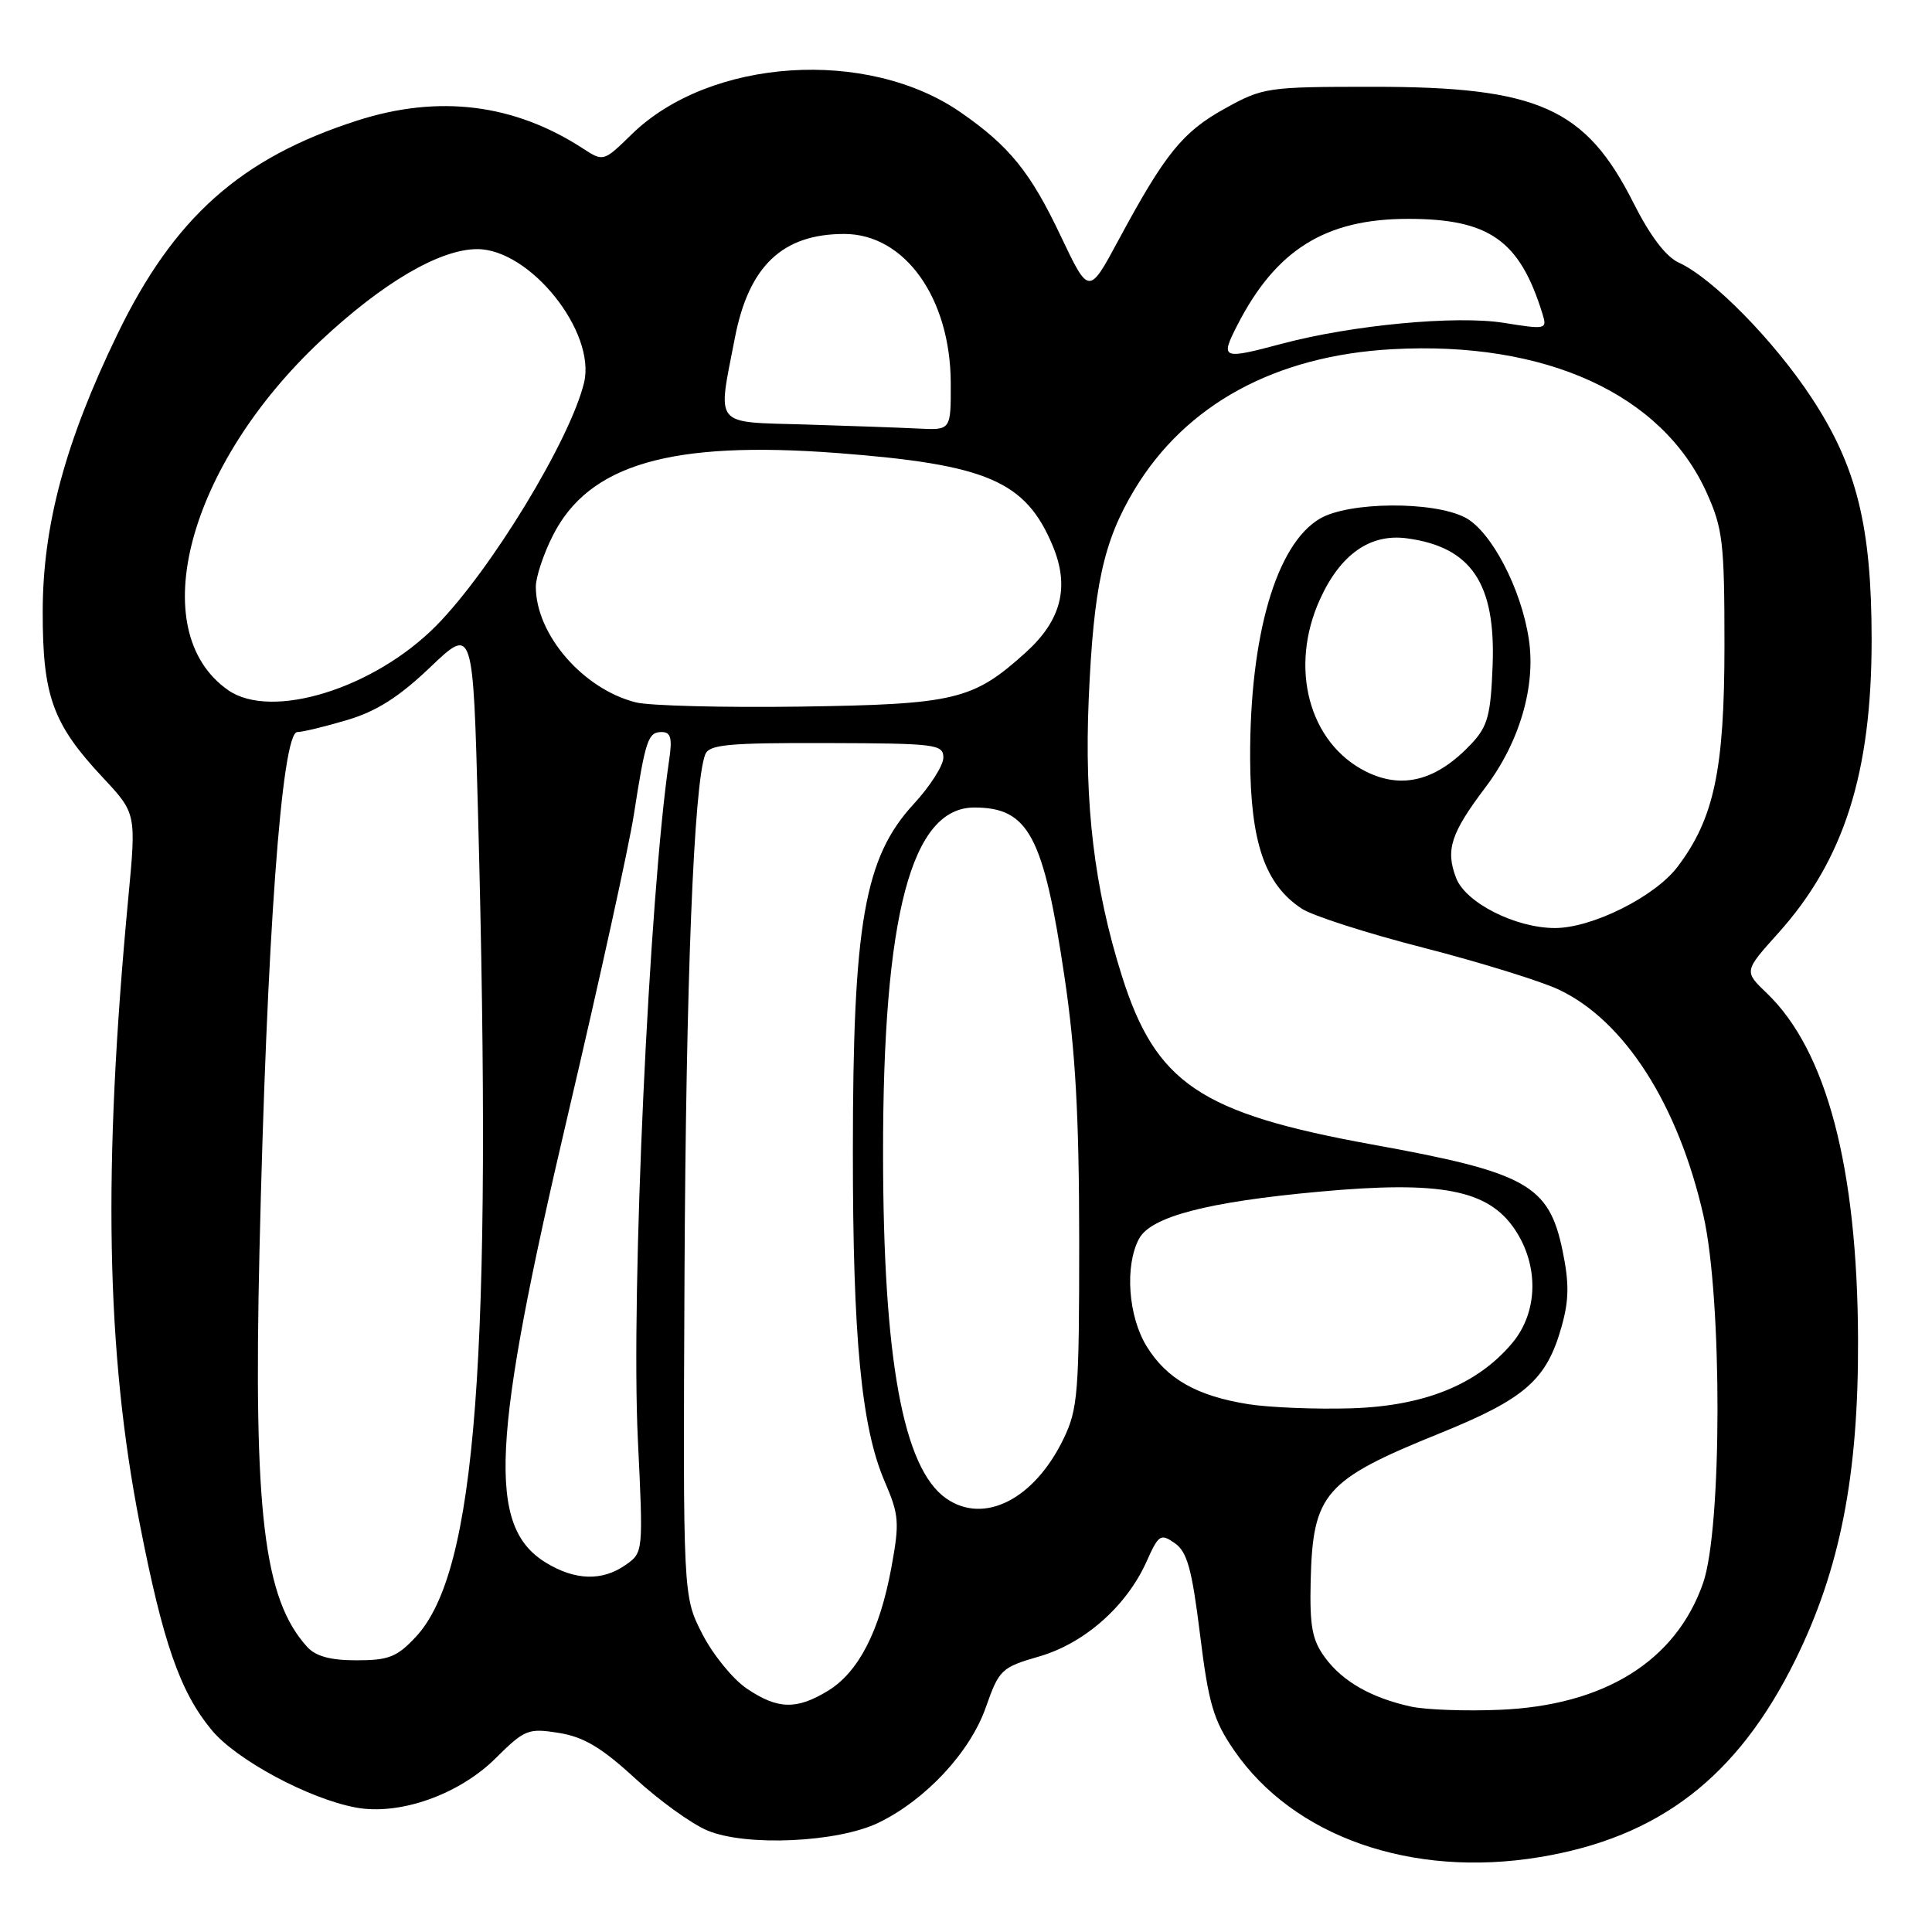 <?xml version="1.0" encoding="UTF-8" standalone="no"?>
<!DOCTYPE svg PUBLIC "-//W3C//DTD SVG 1.1//EN" "http://www.w3.org/Graphics/SVG/1.1/DTD/svg11.dtd" >
<svg xmlns="http://www.w3.org/2000/svg" xmlns:xlink="http://www.w3.org/1999/xlink" version="1.1" viewBox="0 0 256 256">
 <g >
 <path fill="currentColor"
d=" M 204.00 246.08 C 219.85 243.47 230.22 235.48 237.87 220.00 C 243.83 207.93 246.27 195.48 246.20 177.50 C 246.12 154.69 242.03 139.19 234.10 131.59 C 231.08 128.70 231.08 128.70 235.62 123.65 C 244.33 113.97 248.00 102.44 248.00 84.79 C 248.00 69.77 246.04 61.84 240.08 52.76 C 235.09 45.16 226.92 36.83 222.45 34.80 C 220.74 34.02 218.65 31.26 216.47 26.94 C 210.11 14.30 203.85 11.50 182.00 11.50 C 167.89 11.50 167.36 11.58 162.29 14.39 C 156.70 17.48 154.37 20.37 148.21 31.81 C 144.28 39.11 144.28 39.11 140.57 31.31 C 136.56 22.83 133.76 19.37 127.31 14.90 C 114.94 6.31 94.08 7.69 83.73 17.77 C 79.97 21.44 79.96 21.44 77.23 19.67 C 68.11 13.74 58.10 12.51 47.32 15.98 C 31.87 20.95 23.03 28.83 15.54 44.32 C 8.66 58.53 5.67 69.63 5.66 81.00 C 5.64 92.22 6.98 95.92 13.59 102.99 C 18.06 107.77 18.06 107.77 17.00 118.97 C 13.61 154.91 14.05 179.04 18.51 201.87 C 21.59 217.66 23.85 224.16 28.03 229.22 C 31.29 233.18 40.93 238.36 47.17 239.51 C 52.93 240.58 60.79 237.81 65.64 233.01 C 69.53 229.15 69.98 228.97 74.05 229.62 C 77.35 230.15 79.71 231.56 84.14 235.63 C 87.31 238.55 91.62 241.66 93.71 242.54 C 98.80 244.70 111.03 244.15 116.45 241.50 C 122.68 238.47 128.54 232.17 130.62 226.25 C 132.39 221.22 132.68 220.94 137.73 219.48 C 143.73 217.73 149.29 212.81 151.94 206.88 C 153.53 203.33 153.79 203.17 155.67 204.48 C 157.31 205.63 157.94 207.91 159.01 216.58 C 160.14 225.73 160.78 227.92 163.49 231.88 C 171.36 243.38 187.04 248.88 204.00 246.08 Z  M 187.00 226.14 C 181.74 224.99 177.92 222.82 175.59 219.66 C 173.87 217.33 173.53 215.54 173.67 209.49 C 173.95 197.88 175.49 196.11 190.76 189.93 C 202.12 185.33 204.94 182.85 206.93 175.74 C 207.91 172.26 207.93 170.00 207.05 165.73 C 205.24 157.00 202.30 155.36 181.81 151.65 C 159.03 147.51 153.16 143.56 148.65 129.30 C 145.00 117.72 143.66 106.57 144.26 92.64 C 144.91 77.67 146.21 71.73 150.31 64.90 C 157.11 53.59 168.98 47.12 184.50 46.27 C 204.79 45.16 220.23 52.21 226.13 65.26 C 228.28 70.02 228.50 71.86 228.50 85.50 C 228.50 101.98 227.13 108.46 222.28 114.86 C 219.27 118.83 210.93 122.99 206.00 122.97 C 200.77 122.95 194.18 119.60 192.94 116.33 C 191.52 112.61 192.23 110.42 196.85 104.30 C 201.35 98.34 203.52 90.93 202.58 84.71 C 201.58 77.99 197.57 70.35 194.13 68.57 C 189.90 66.38 178.70 66.47 174.88 68.73 C 169.10 72.14 165.59 84.22 165.65 100.50 C 165.70 111.65 167.61 117.20 172.50 120.41 C 173.94 121.35 181.19 123.68 188.62 125.58 C 196.04 127.49 204.10 129.98 206.53 131.12 C 215.25 135.22 222.38 146.36 225.72 161.09 C 228.22 172.14 228.19 202.53 225.67 209.76 C 222.06 220.10 212.59 226.00 198.66 226.56 C 194.17 226.75 188.93 226.55 187.00 226.14 Z  M 98.96 223.75 C 97.12 222.51 94.47 219.26 93.06 216.51 C 90.50 211.52 90.50 211.52 90.70 169.01 C 90.89 130.02 91.93 103.85 93.45 99.96 C 93.96 98.66 96.48 98.42 109.53 98.46 C 124.01 98.50 125.00 98.62 125.00 100.39 C 125.00 101.43 123.23 104.20 121.06 106.55 C 114.54 113.62 113.01 122.34 113.01 152.53 C 113.00 177.31 114.14 189.12 117.21 196.27 C 119.14 200.75 119.21 201.72 118.11 207.72 C 116.56 216.12 113.76 221.57 109.71 224.04 C 105.54 226.58 103.05 226.51 98.96 223.75 Z  M 40.69 218.21 C 34.95 211.87 33.58 200.44 34.38 165.83 C 35.34 124.31 37.33 97.00 39.40 97.00 C 40.08 97.00 43.04 96.29 45.99 95.41 C 49.89 94.25 52.86 92.37 57.01 88.41 C 62.68 83.00 62.68 83.00 63.34 107.75 C 65.26 180.11 63.13 208.29 55.10 216.89 C 52.61 219.56 51.50 220.00 47.25 220.00 C 43.78 220.00 41.83 219.47 40.69 218.21 Z  M 72.35 207.07 C 64.52 202.30 65.07 191.04 75.30 147.50 C 79.43 129.90 83.34 112.12 83.98 108.00 C 85.54 97.99 85.87 97.00 87.68 97.00 C 88.89 97.00 89.10 97.80 88.66 100.75 C 86.01 118.75 83.58 171.32 84.52 190.74 C 85.24 205.69 85.24 205.72 82.90 207.36 C 79.81 209.53 76.21 209.43 72.35 207.07 Z  M 125.36 198.54 C 119.66 194.55 117.02 180.09 117.01 152.82 C 116.99 121.27 120.76 107.00 129.10 107.00 C 136.30 107.00 138.28 110.74 141.06 129.50 C 142.51 139.26 142.99 147.97 143.00 164.43 C 143.00 184.60 142.83 186.71 140.92 190.66 C 137.04 198.68 130.38 202.06 125.36 198.54 Z  M 165.46 186.07 C 158.59 184.98 154.61 182.73 151.94 178.40 C 149.49 174.43 149.01 167.72 150.93 164.14 C 152.49 161.21 160.01 159.25 174.85 157.90 C 190.93 156.43 197.18 157.64 200.72 162.90 C 203.95 167.71 203.81 173.88 200.37 177.97 C 195.74 183.48 188.71 186.32 179.00 186.61 C 174.32 186.75 168.23 186.50 165.46 186.07 Z  M 180.97 102.22 C 173.44 98.44 170.78 88.48 174.90 79.42 C 177.61 73.45 181.55 70.68 186.41 71.33 C 194.94 72.47 198.20 77.29 197.78 88.17 C 197.53 94.75 197.14 96.23 195.00 98.52 C 190.39 103.44 185.81 104.65 180.97 102.22 Z  M 84.26 93.07 C 77.26 91.31 71.00 84.08 71.00 77.74 C 71.00 76.47 72.01 73.42 73.25 70.97 C 78.03 61.51 88.92 58.36 110.97 60.03 C 130.82 61.55 135.90 63.74 139.49 72.32 C 141.76 77.76 140.64 82.19 135.91 86.46 C 128.93 92.77 126.57 93.33 106.00 93.63 C 95.83 93.77 86.04 93.52 84.26 93.07 Z  M 30.22 91.44 C 19.02 83.60 24.86 61.65 42.55 45.10 C 50.75 37.43 58.29 33.02 63.22 33.01 C 70.22 32.99 79.01 43.97 77.39 50.71 C 75.56 58.27 65.06 75.55 57.82 82.89 C 49.58 91.24 35.96 95.46 30.22 91.44 Z  M 106.75 56.25 C 94.39 55.88 95.06 56.72 97.38 44.75 C 99.22 35.24 103.69 31.00 111.87 31.00 C 119.88 31.00 125.94 39.48 125.98 50.75 C 126.00 57.00 126.00 57.00 121.75 56.79 C 119.41 56.67 112.66 56.43 106.75 56.25 Z  M 163.93 43.13 C 169.05 33.11 175.62 29.00 186.57 29.00 C 197.35 29.00 201.38 31.85 204.39 41.60 C 205.02 43.64 204.86 43.68 199.27 42.78 C 192.97 41.77 179.20 43.06 169.88 45.54 C 161.90 47.67 161.67 47.57 163.93 43.13 Z "/>
</g>
</svg>